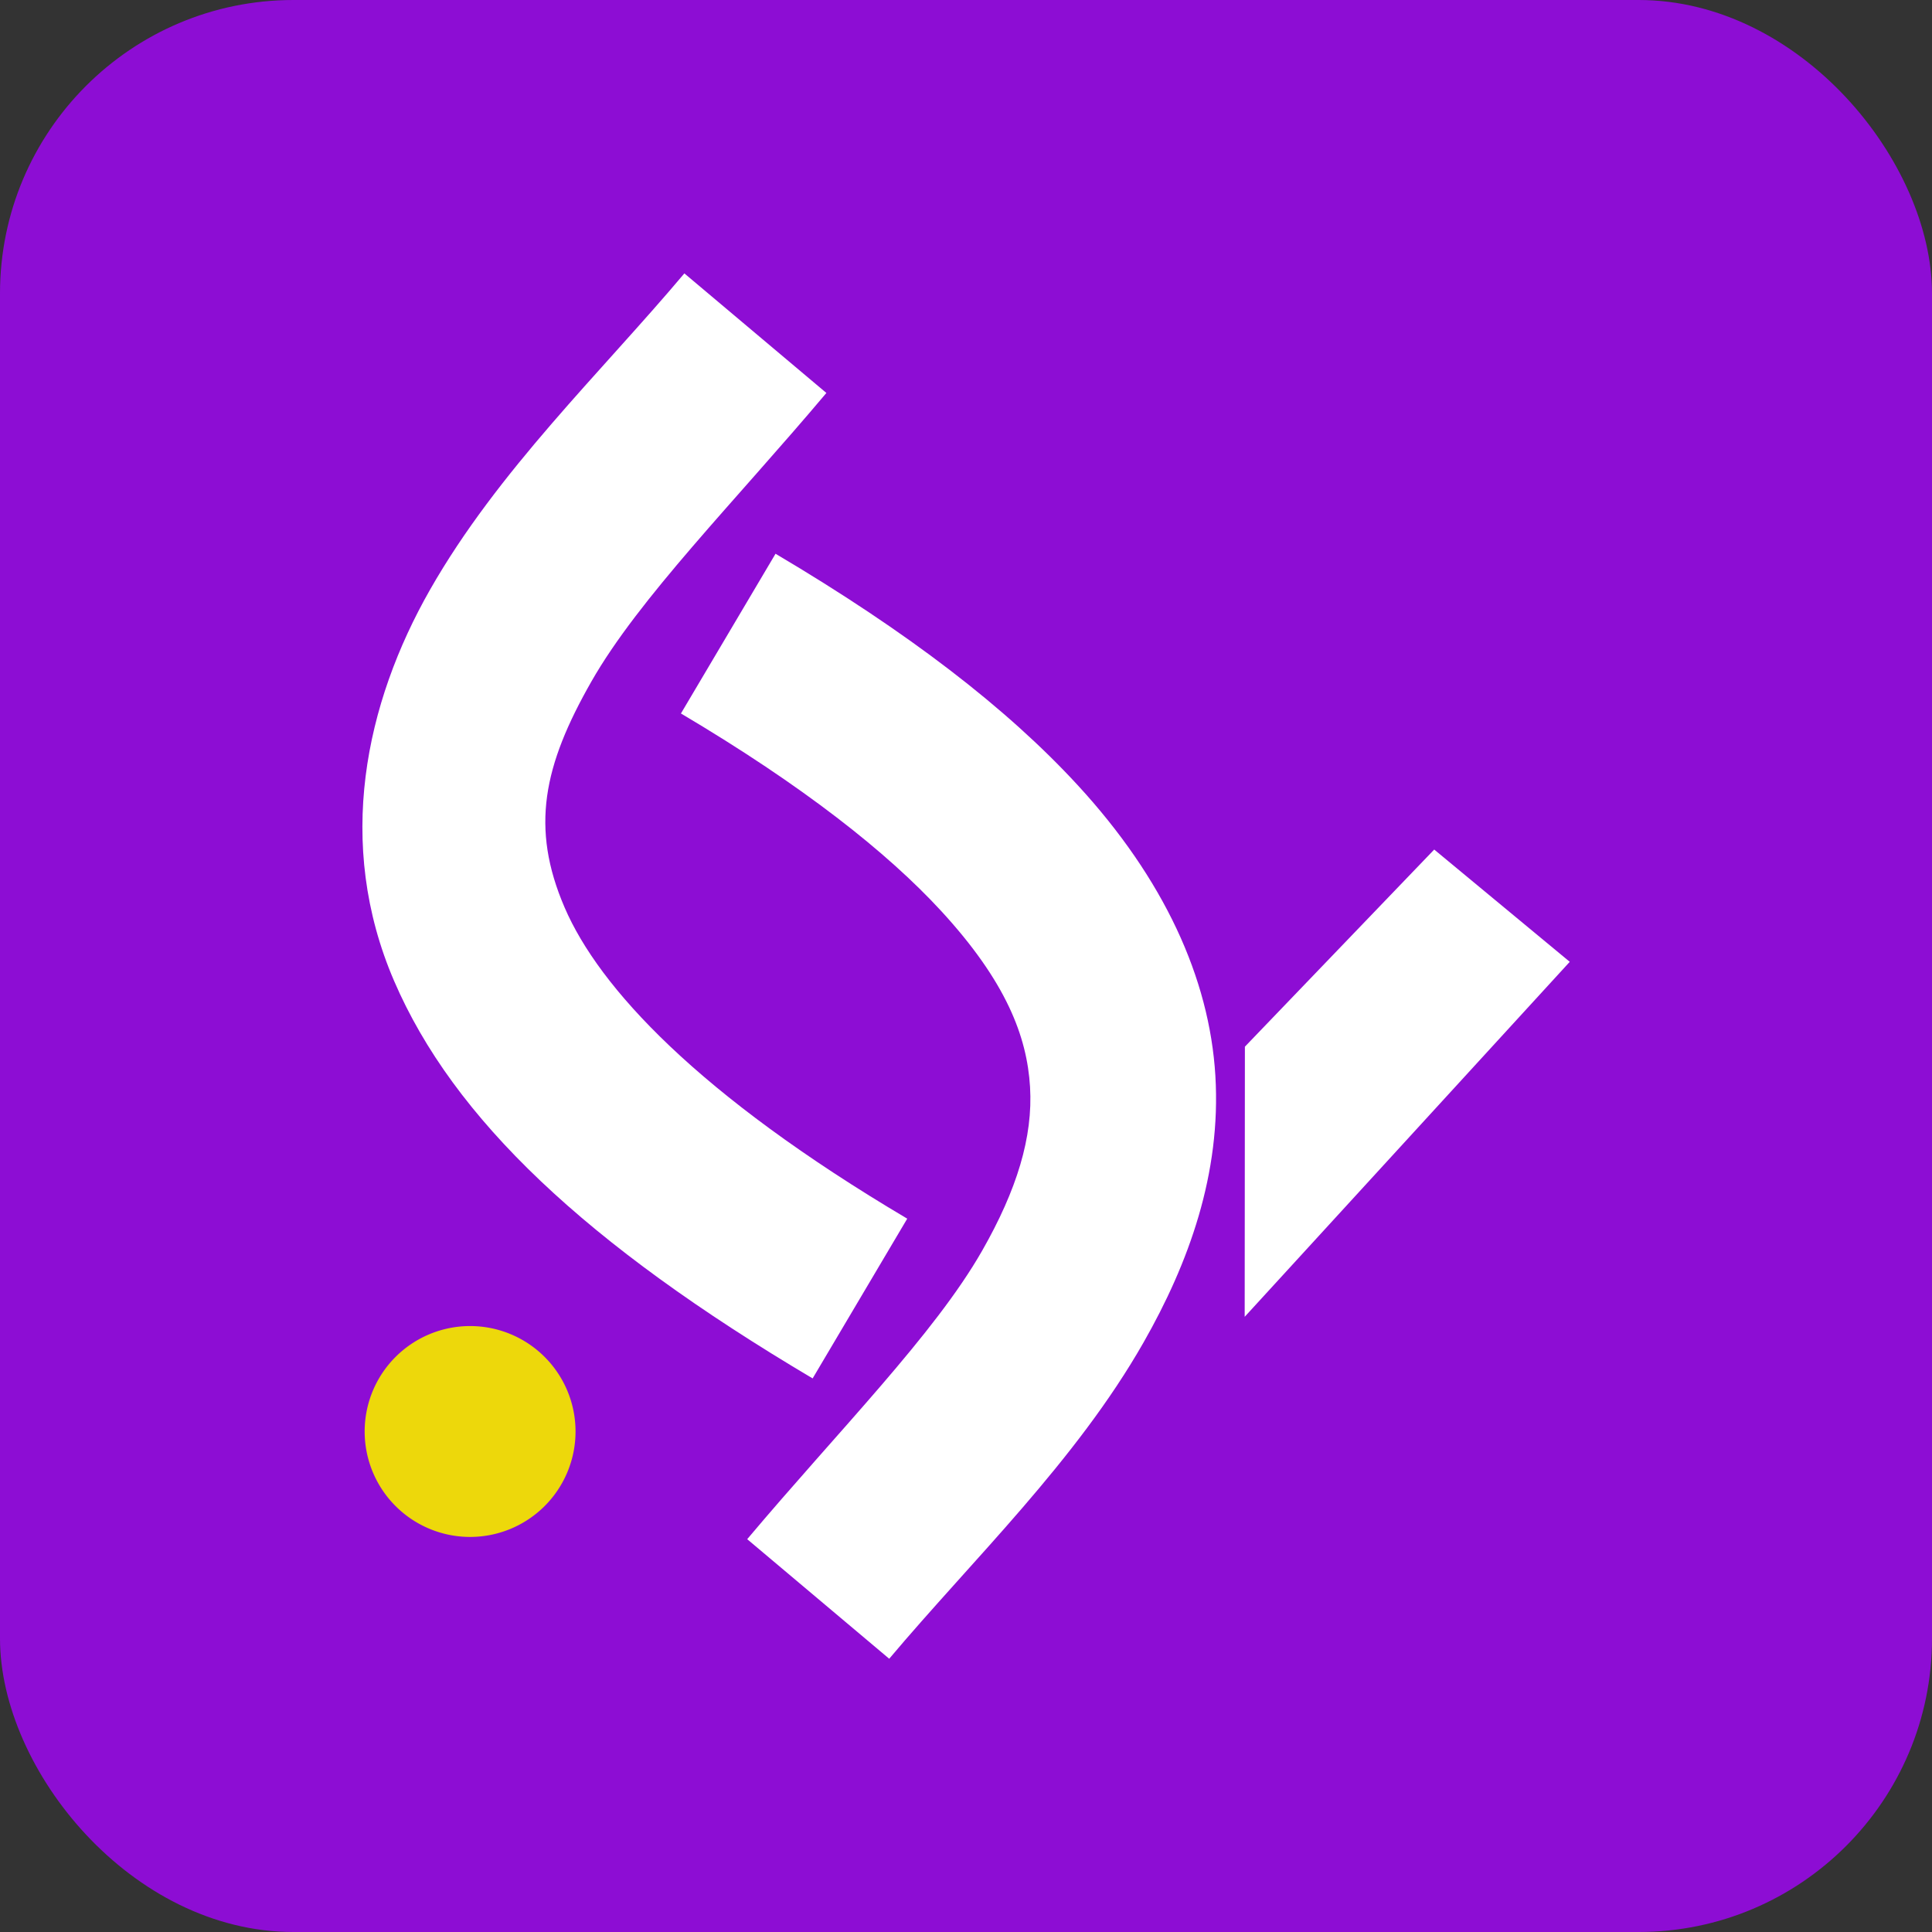 <?xml version="1.0" encoding="UTF-8" standalone="no"?>
<svg
   viewBox="0 0 512 512"
   version="1.1"
   id="svg4"
   width="512"
   height="512"
   sodipodi:docname="Logo.svg"
   inkscape:version="1.4 (86a8ad7, 2024-10-11)"
   xmlns:inkscape="http://www.inkscape.org/namespaces/inkscape"
   xmlns:sodipodi="http://sodipodi.sourceforge.net/DTD/sodipodi-0.dtd"
   xmlns="http://www.w3.org/2000/svg"
   xmlns:svg="http://www.w3.org/2000/svg">
  <rect x="0" y="0" width="512" height="512" fill="#333333" stroke="none"/>
  <sodipodi:namedview
     id="namedview1"
     pagecolor="#505050"
     bordercolor="#ffffff"
     borderopacity="1"
     inkscape:showpageshadow="0"
     inkscape:pageopacity="0"
     inkscape:pagecheckerboard="1"
     inkscape:deskcolor="#505050"
     showguides="true"
     inkscape:zoom="1.4142136"
     inkscape:cx="179.95867"
     inkscape:cy="262.69016"
     inkscape:window-width="1920"
     inkscape:window-height="1009"
     inkscape:window-x="-8"
     inkscape:window-y="-8"
     inkscape:window-maximized="1"
     inkscape:current-layer="svg4" />
  <defs
     id="defs4" />
  <g
     inkscape:groupmode="layer"
     id="layer1"
     inkscape:label="Layer 1">
    <rect
       style="fill:#8d0dd4;stroke-width:0;fill-opacity:1;stroke:none;stroke-opacity:1;stroke-dasharray:none"
       id="rect1"
       width="512"
       height="512"
       x="0"
       y="0"
       ry="77.772" />
  </g>
  <g
     id="g3-3"
     transform="matrix(0.82,0,0,0.82,56.188,71.605)"
     style="display:inline">
    <g
       id="path4-6"
       style="fill:#ffffff">
      <path
         style="fill:#ffffff"
         d="m 395.458,195.415 -55.651,57.947 -0.055,69.438 90.362,-98.68 z"
         id="path7" />
      <path
         style="fill:#ffffff"
         d="m 394.992,187.238 -61.184,63.707 -0.068,87.305 105.057,-114.729 z m 0.932,16.354 25.508,21.127 -75.668,82.631 0.041,-51.57 z"
         id="path8" />
    </g>
    <path
       style="fill:#ffffff;stroke-linejoin:round"
       d="M 152.654,1.035 C 125.587,33.183 92.363,64.829 70.471,103.236 49.552,139.935 39.706,185.269 58.854,229.719 78.001,274.169 120.777,314.729 194.107,358.156 l 30.574,-51.627 c -67.736,-40.114 -99.602,-74.731 -110.723,-100.547 -11.121,-25.816 -6.863,-45.837 8.639,-73.033 15.399,-27.016 46.344,-58.105 75.953,-93.271 z"
       id="path1-7" />
    <path
       style="fill:#ffffff;stroke-linejoin:round"
       d="m 182.119,91.637 -30.574,51.625 c 39.5,23.392 66.678,44.911 84.062,63.785 21.061,22.867 27.786,40.636 28.764,56.896 0.978,16.26 -4.288,33.303 -15.457,52.898 -15.401,27.017 -46.347,58.105 -75.955,93.271 l 45.898,38.643 c 27.067,-32.148 60.291,-63.796 82.184,-102.201 14.612,-25.636 25.126,-54.556 23.223,-86.213 -1.904,-31.657 -16.721,-63.758 -44.523,-93.943 -22.946,-24.912 -54.705,-49.346 -97.621,-74.762 z"
       id="path2-5" />
    <path
       id="circle2-3"
       style="fill:#f2e200;fill-opacity:0.949;stroke-width:2.4"
       d="m 117.481,375.312 a 34.075,34.075 0 0 1 -34.075,34.075 34.075,34.075 0 0 1 -34.075,-34.075 34.075,34.075 0 0 1 34.075,-34.075 34.075,34.075 0 0 1 34.075,34.075 z" />
  </g>
</svg>
